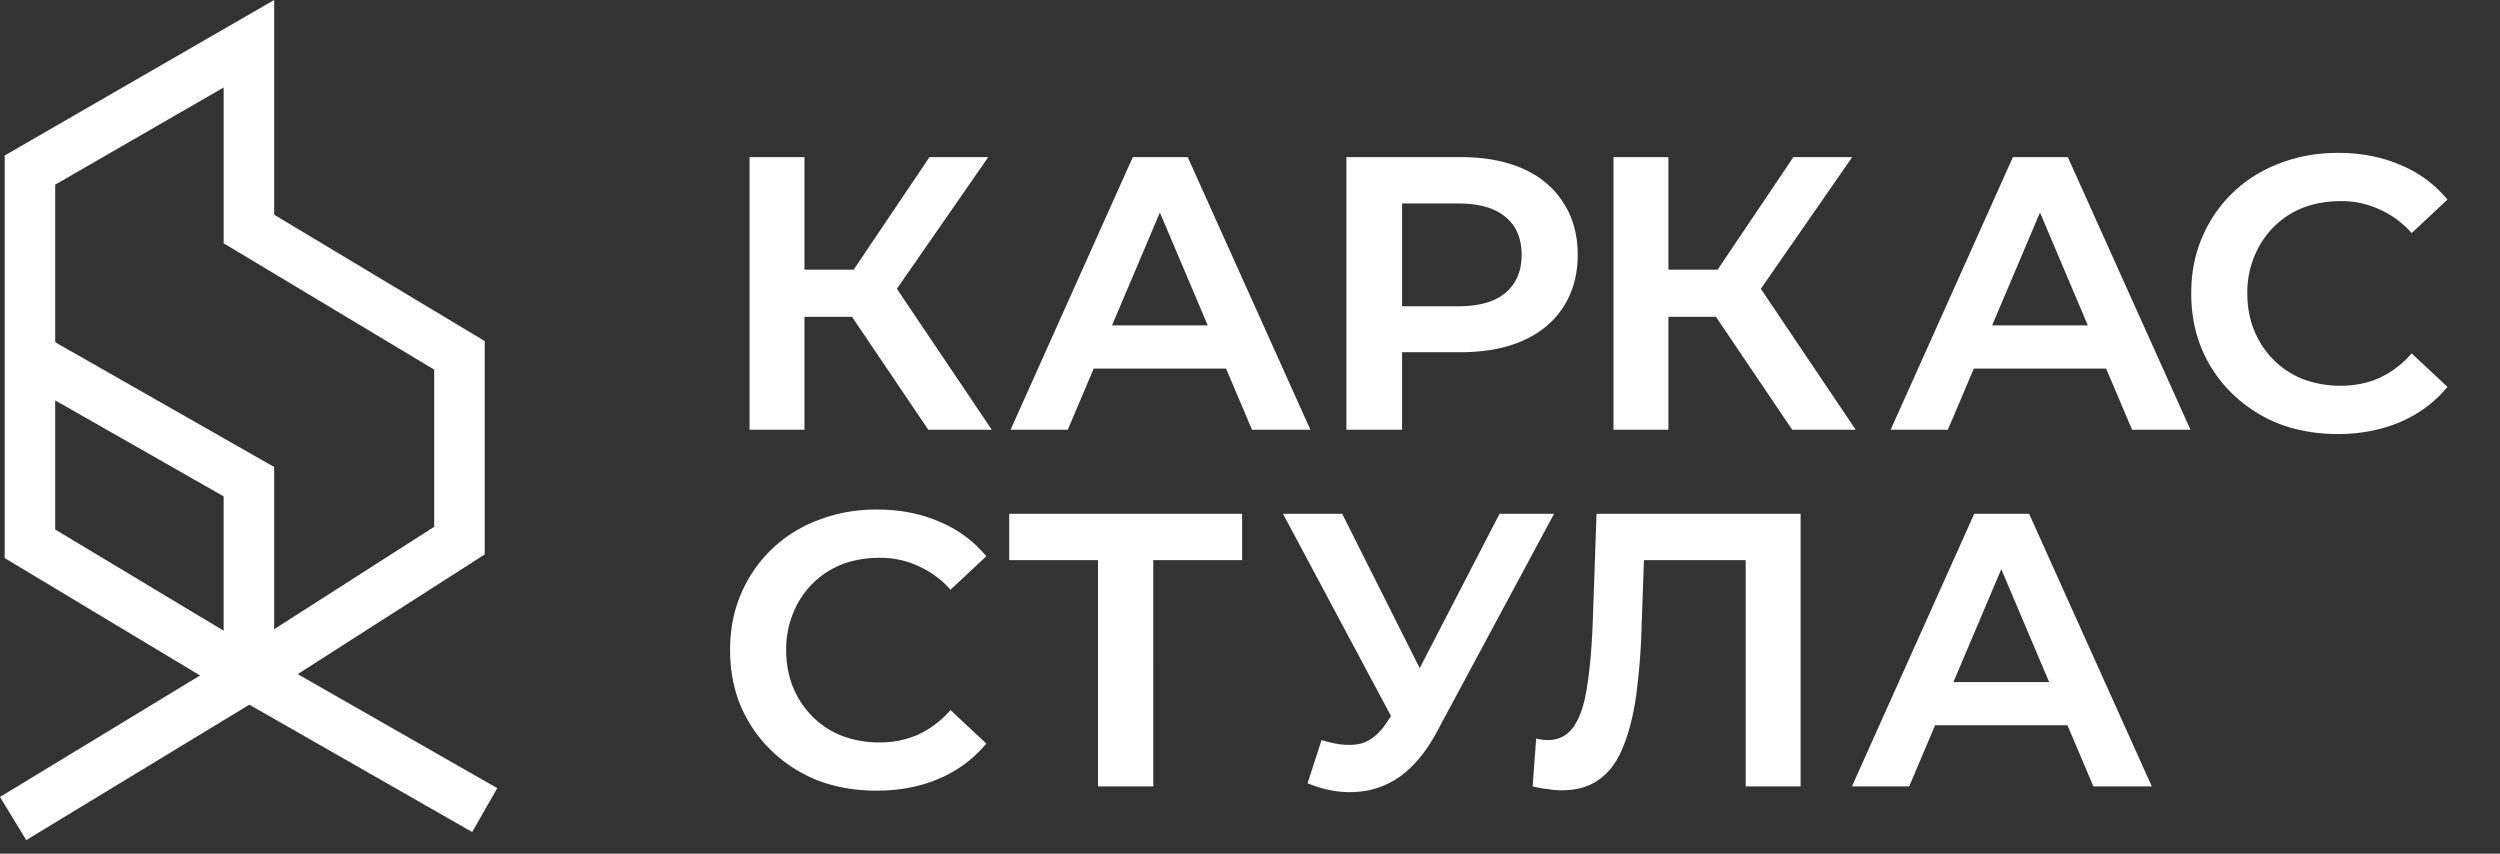 <svg width="123" height="42" fill="none" xmlns="http://www.w3.org/2000/svg"><rect width="100%" height="100%" fill="#333333" stroke="none"/><path fill-rule="evenodd" clip-rule="evenodd" d="M13.49 0v10.564l10.358 6.215v10.5l-9.201 5.888 9.818 5.61-1.234 2.159-10.965-6.266L1.29 41.334 0 39.209l9.842-5.976-9.611-5.775V7.65L13.489 0Zm0 30.956 7.872-5.038v-7.732l-10.358-6.215V4.304L2.716 9.085v7.754l10.772 6.136v7.981ZM2.716 19.7v6.352l8.287 4.979v-6.61L2.716 19.7Z" fill="#fff"/><path d="m45.672 21.143-4.388-6.495 2.223-1.36 5.288 7.855h-3.123Zm-8.794 0V7.73h2.701v13.412h-2.701Zm1.896-5.557v-2.318h4.58v2.318h-4.58Zm4.982-.843-2.53-.325L45.73 7.73h2.893l-4.866 7.012ZM49.72 21.143 55.734 7.73h2.702l6.035 13.412h-2.874L56.52 9.168h1.092l-5.077 11.975h-2.817Zm2.873-3.008.728-2.127h7.108l.747 2.127h-8.583ZM66.242 21.143V7.73h5.614c1.2 0 2.229.192 3.084.575.856.383 1.514.939 1.974 1.667.472.715.709 1.57.709 2.567 0 .984-.237 1.84-.71 2.568-.46.715-1.117 1.264-1.973 1.647-.855.383-1.884.575-3.084.575h-4.1l1.226-1.245v5.058h-2.74Zm2.74-4.77-1.226-1.304h3.985c1.034 0 1.813-.223 2.337-.67.524-.447.786-1.067.786-1.859 0-.804-.262-1.424-.786-1.858-.524-.447-1.303-.67-2.337-.67h-3.985l1.226-1.323v7.683ZM88.178 21.143l-4.388-6.495 2.223-1.36 5.288 7.855h-3.123Zm-8.794 0V7.73h2.701v13.412h-2.701Zm1.896-5.557v-2.318h4.58v2.318h-4.58Zm4.982-.843-2.53-.325 4.503-6.687h2.893l-4.866 7.012ZM93.02 21.143 99.035 7.73h2.701l6.035 13.412h-2.874L99.821 9.168h1.092l-5.077 11.975h-2.817Zm2.873-3.008.728-2.127h7.109l.747 2.127h-8.584ZM115.013 21.354c-1.034 0-1.992-.167-2.874-.499a6.975 6.975 0 0 1-2.28-1.456 6.64 6.64 0 0 1-1.513-2.184c-.358-.843-.537-1.769-.537-2.778 0-1.01.179-1.929.537-2.759a6.587 6.587 0 0 1 1.513-2.203 6.677 6.677 0 0 1 2.3-1.437c.881-.345 1.839-.517 2.873-.517 1.124 0 2.146.197 3.066.593a5.93 5.93 0 0 1 2.318 1.706l-1.763 1.647a4.607 4.607 0 0 0-1.59-1.168 4.431 4.431 0 0 0-1.897-.403c-.676 0-1.296.109-1.858.326a4.187 4.187 0 0 0-1.437.939 4.375 4.375 0 0 0-.958 1.456 4.667 4.667 0 0 0-.345 1.82c0 .664.115 1.277.345 1.84.23.549.549 1.027.958 1.436.409.409.888.722 1.437.939a5.118 5.118 0 0 0 1.858.326c.69 0 1.322-.128 1.897-.384a4.73 4.73 0 0 0 1.59-1.207l1.763 1.648a6.102 6.102 0 0 1-2.318 1.724c-.92.396-1.948.595-3.085.595ZM43.123 38.901c-1.034 0-1.992-.166-2.873-.498a6.964 6.964 0 0 1-2.28-1.456 6.647 6.647 0 0 1-1.514-2.184c-.358-.843-.536-1.769-.536-2.778 0-1.01.178-1.929.536-2.759a6.594 6.594 0 0 1 3.813-3.64c.881-.345 1.84-.517 2.874-.517 1.124 0 2.145.197 3.065.593.92.384 1.693.952 2.318 1.706l-1.762 1.647a4.62 4.62 0 0 0-1.59-1.169 4.43 4.43 0 0 0-1.897-.402c-.677 0-1.297.109-1.859.326-.549.217-1.028.53-1.437.939a4.377 4.377 0 0 0-.958 1.456 4.668 4.668 0 0 0-.344 1.82c0 .664.115 1.277.344 1.84.23.548.55 1.027.958 1.436.41.409.888.722 1.437.939a5.115 5.115 0 0 0 1.859.326 4.62 4.62 0 0 0 1.897-.384 4.743 4.743 0 0 0 1.59-1.207l1.762 1.648a6.106 6.106 0 0 1-2.318 1.724c-.92.396-1.948.594-3.084.594ZM54.022 38.69V26.909l.651.651h-5.02v-2.28h11.458v2.28H56.11l.632-.651V38.69h-2.72ZM65.02 36.41c.716.23 1.336.295 1.86.192.523-.115.99-.491 1.398-1.13l.651-.996.25-.307 4.598-8.89h2.682l-5.767 10.73c-.498.932-1.08 1.647-1.743 2.145a4.083 4.083 0 0 1-2.185.805c-.779.064-1.59-.077-2.433-.422l.69-2.126Zm4.1.097-5.996-11.228h2.912l4.599 9.158-1.514 2.07ZM76.844 38.882c-.23 0-.46-.019-.69-.057a6.206 6.206 0 0 1-.747-.134l.172-2.357c.192.051.383.077.575.077.537 0 .958-.217 1.264-.652.307-.434.524-1.066.652-1.897.14-.843.236-1.87.287-3.084l.192-5.499h10.04v13.412h-2.702V26.908l.632.651h-6.188l.575-.67-.135 3.793a32.52 32.52 0 0 1-.268 3.506c-.14 1.01-.358 1.865-.651 2.568-.281.702-.67 1.232-1.169 1.59-.485.357-1.098.536-1.84.536ZM91.115 38.69l6.016-13.41h2.702l6.035 13.41h-2.874l-5.077-11.974h1.092l-5.077 11.975h-2.817Zm2.874-3.007.728-2.127h7.108l.748 2.127h-8.584Z" fill="#fff"/></svg>